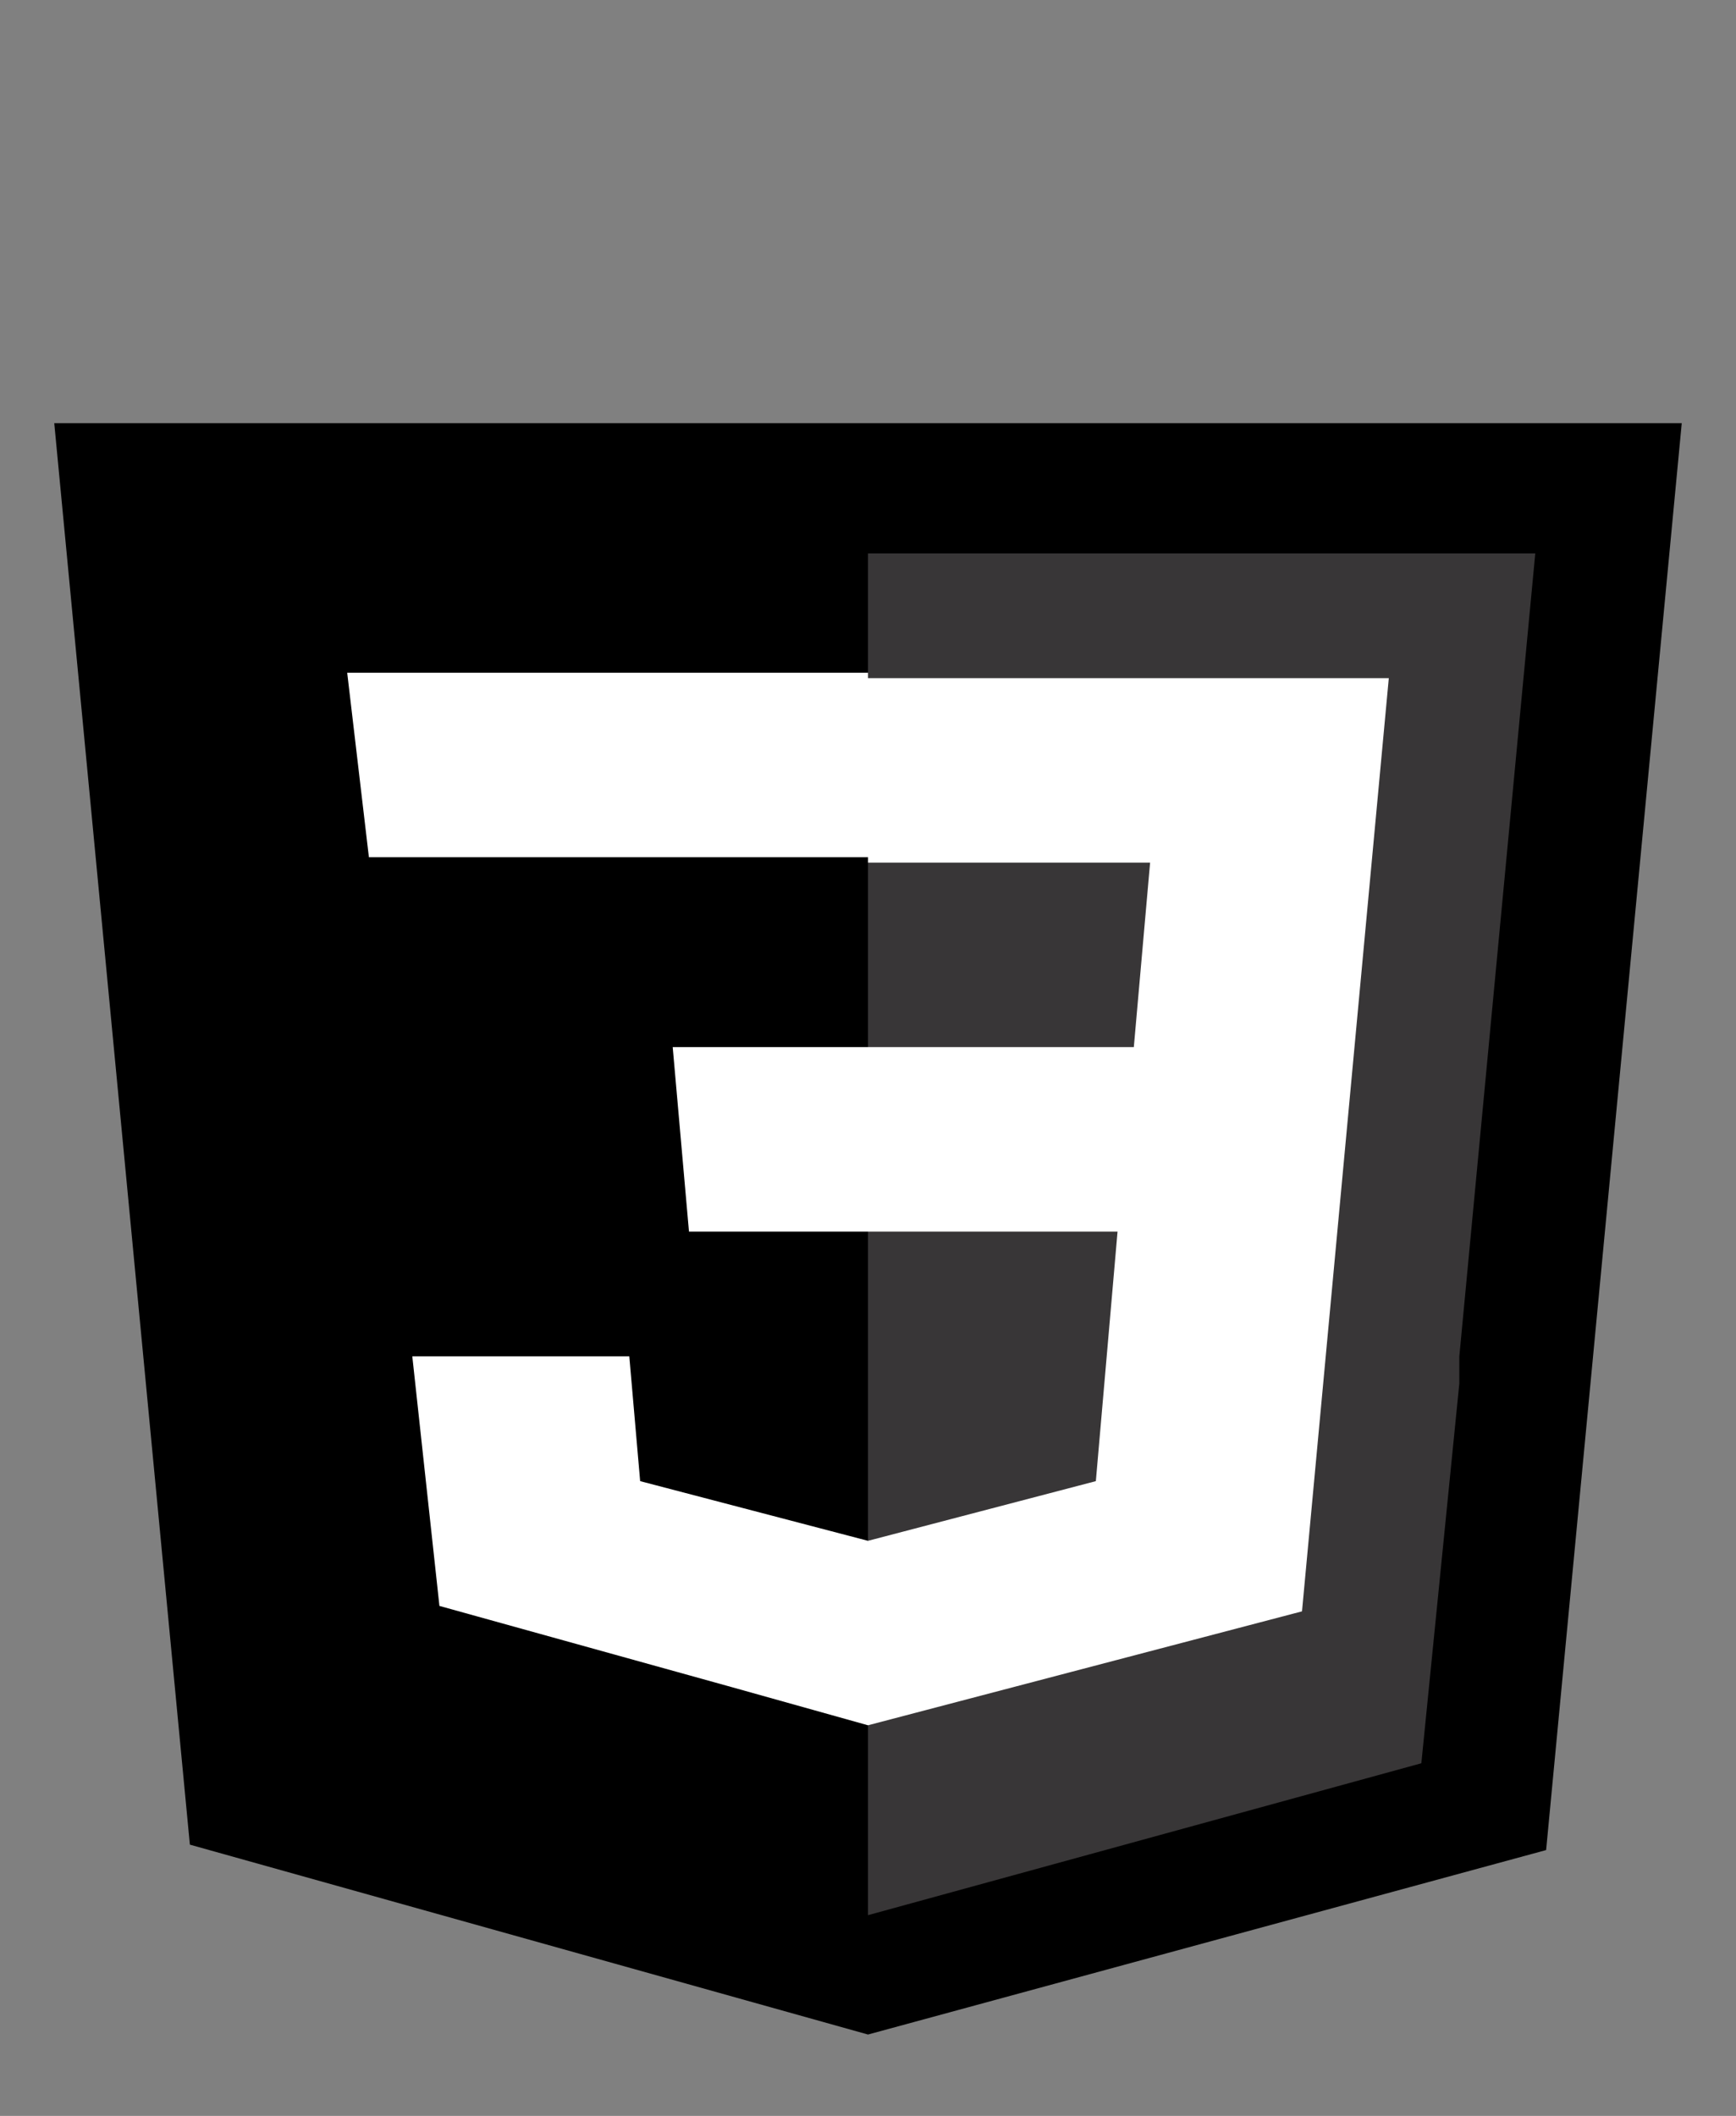 <?xml version="1.0" encoding="utf-8"?>
<!-- Generator: Adobe Illustrator 24.0.2, SVG Export Plug-In . SVG Version: 6.00 Build 0)  -->
<svg version="1.1" id="Capa_1" xmlns="http://www.w3.org/2000/svg" xmlns:xlink="http://www.w3.org/1999/xlink" x="0px" y="0px"
	 viewBox="0 0 32 39" style="enable-background:new 0 0 32 39;" xml:space="preserve">
<rect x="0" y="0" width="32" height="39" fill="#808080" stroke="none"/>
<style type="text/css">
	.st0{fill-rule:evenodd;clip-rule:evenodd;}
	.st1{fill-rule:evenodd;clip-rule:evenodd;fill:#383637;}
	.st2{fill-rule:evenodd;clip-rule:evenodd;fill:#FFFFFF;}
</style>
<path class="st0" d="M31,7.8H1l2.5,26.2L16,37.5l12.5-3.4L31,7.8"/>
<path class="st1" d="M26.9,25l1.4-14.8H16v25.1l10.2-2.8l0.7-7L26.9,25z"/>
<path class="st2" d="M13.5,31.1l-5.4-1.5L7.6,25h4l0.2,2.3l4.2,1.1v3.4L13.5,31.1z M6.8,15.8H16v-3.4H6.4L6.8,15.8z"/>
<path class="st2" d="M16,28.4l4.2-1.1l0.4-4.6H16v-3.4h4.9l0.3-3.4H16v-3.4h9.6l-1.6,17.2L16,31.8V28.4z"/>
<path class="st2" d="M16,22.7h-3.3l-0.3-3.4H16V22.7z"/>
</svg>
